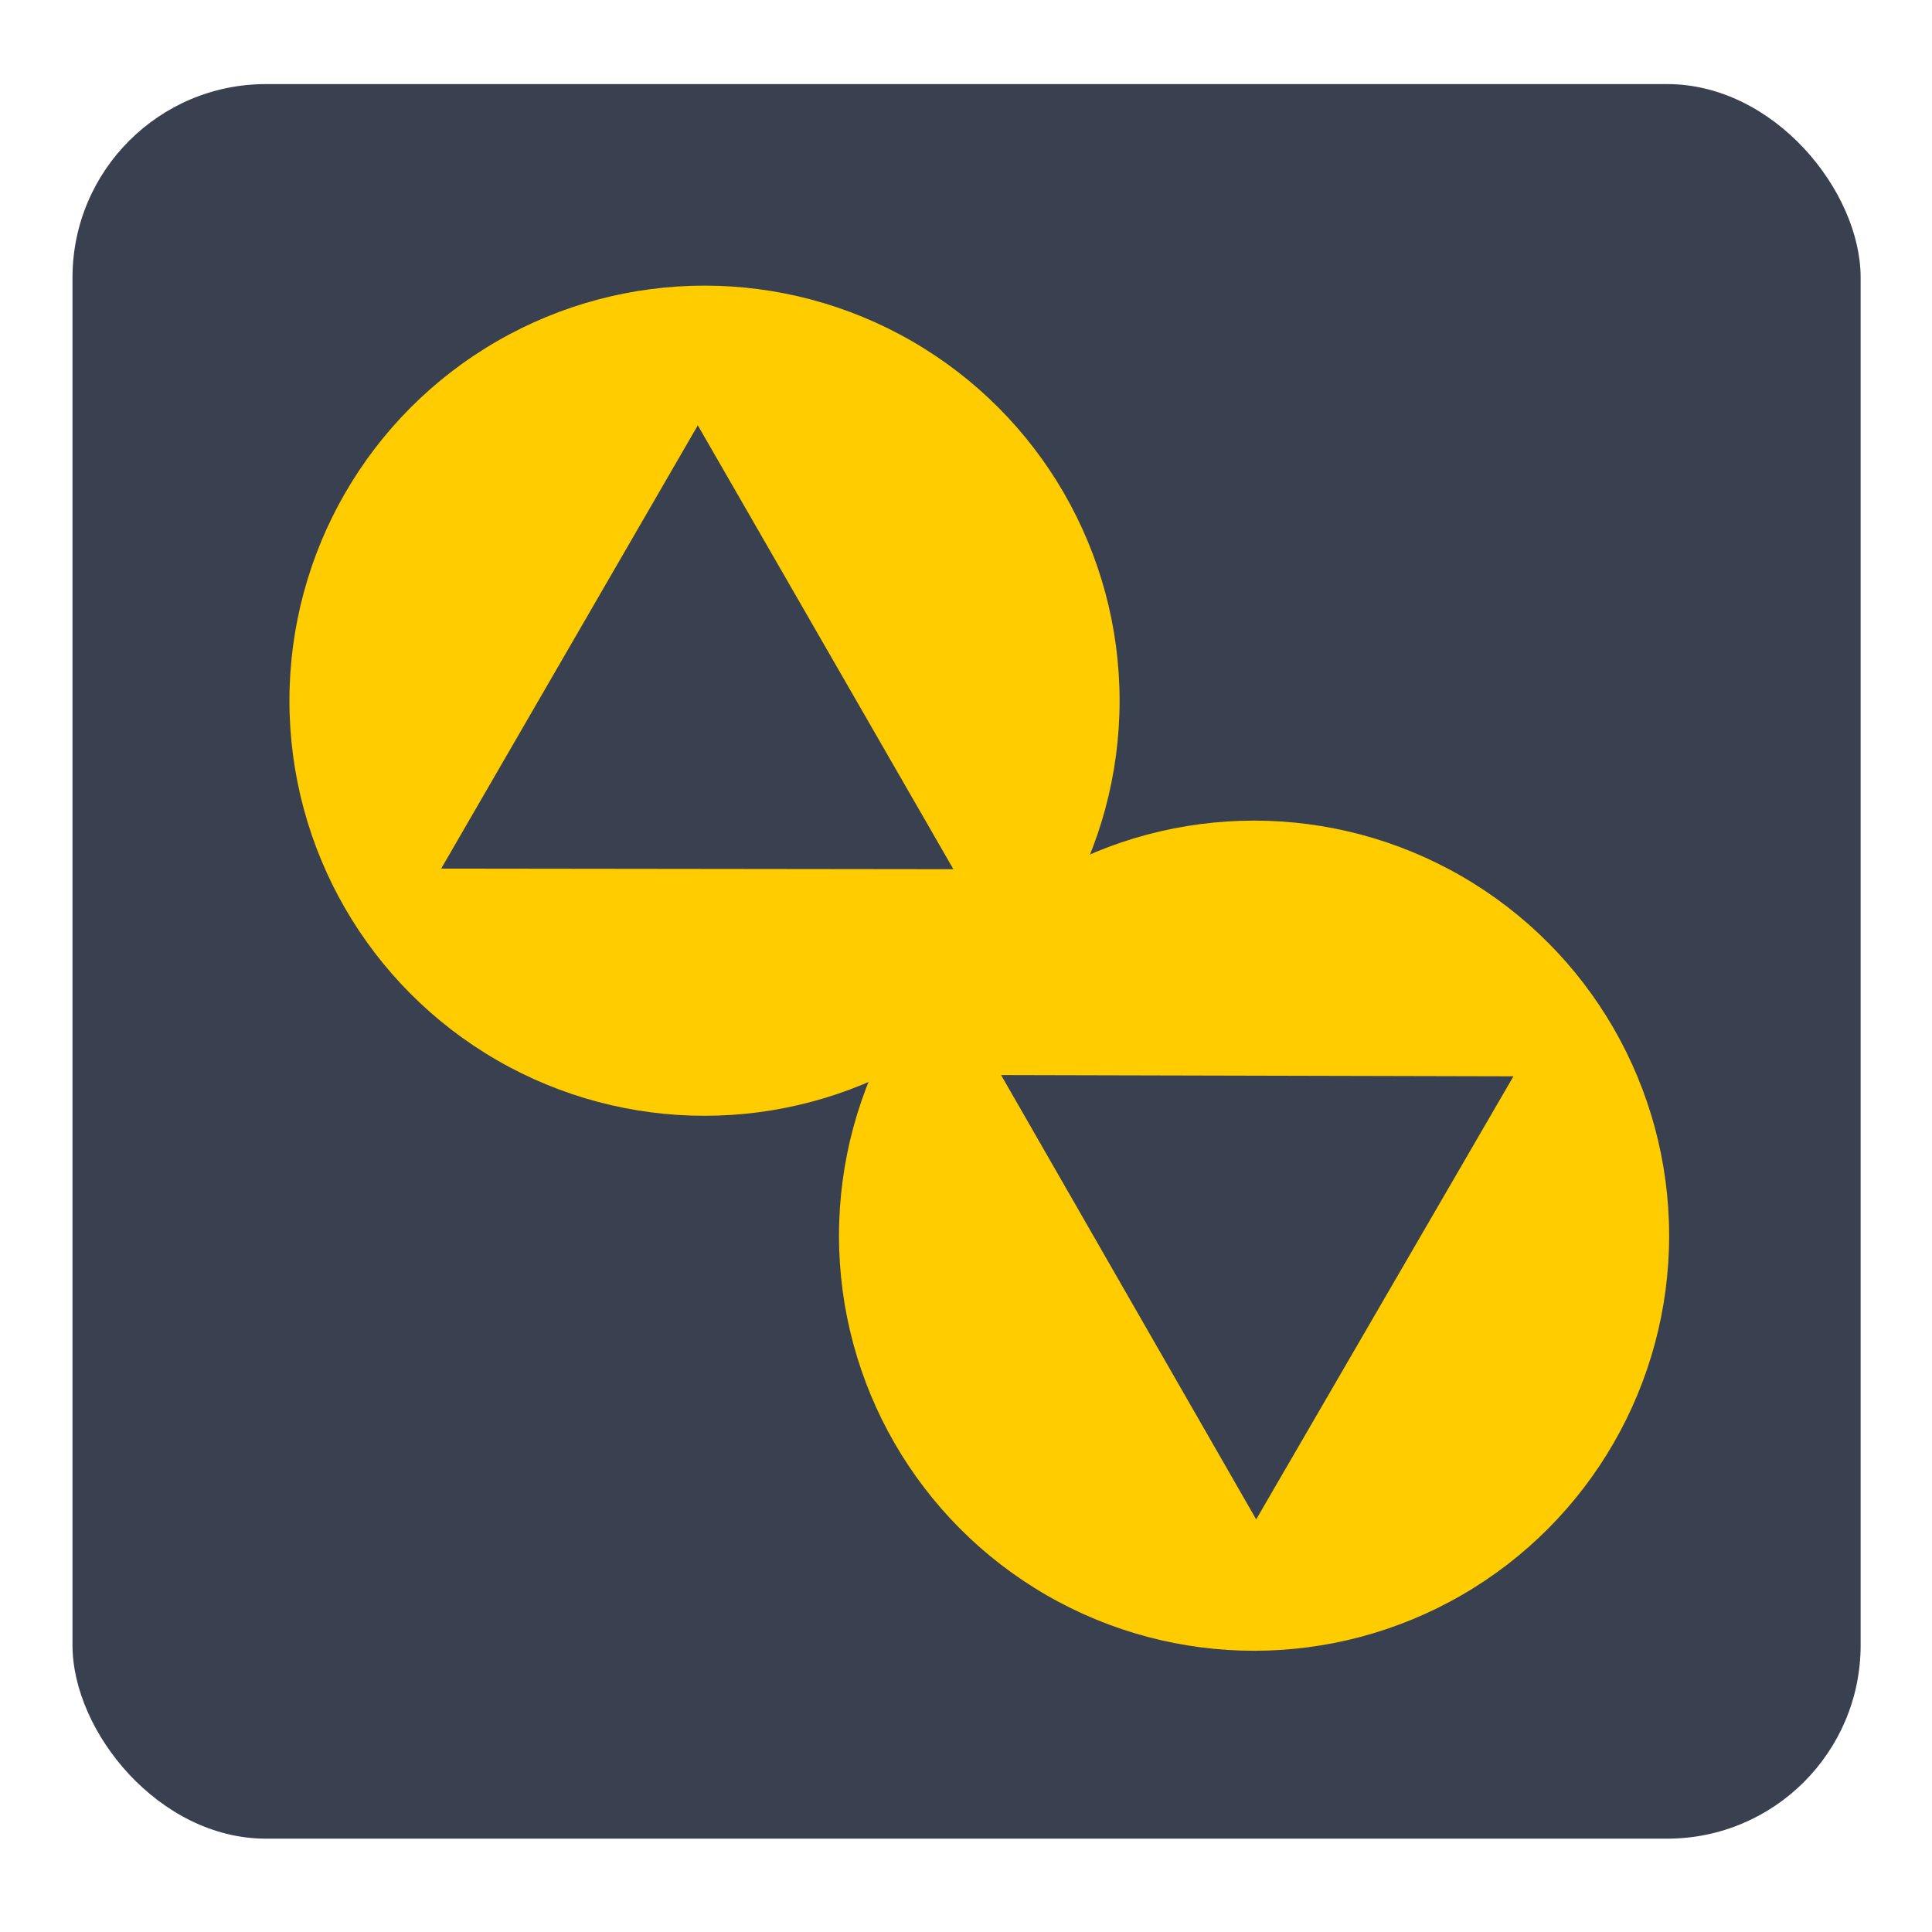 <?xml version="1.0" encoding="UTF-8" standalone="no"?>
<!-- Created with Inkscape (http://www.inkscape.org/) -->

<svg
   xmlns:dc="http://purl.org/dc/elements/1.1/"
   xmlns:cc="http://creativecommons.org/ns#"
   xmlns:rdf="http://www.w3.org/1999/02/22-rdf-syntax-ns#"
   xmlns:svg="http://www.w3.org/2000/svg"
   xmlns="http://www.w3.org/2000/svg"
   xmlns:sodipodi="http://sodipodi.sourceforge.net/DTD/sodipodi-0.dtd"
   xmlns:inkscape="http://www.inkscape.org/namespaces/inkscape"
   id="svg2"
   version="1.1"
   inkscape:version="0.91 r13725"
   width="128"
   height="128"
   sodipodi:docname="subdownloader.svg">
  <defs
     id="defs6" />
  <sodipodi:namedview
     pagecolor="#ffffff"
     bordercolor="#666666"
     borderopacity="1"
     objecttolerance="10"
     gridtolerance="10"
     guidetolerance="10"
     inkscape:pageopacity="0"
     inkscape:pageshadow="2"
     inkscape:window-width="1239"
     inkscape:window-height="678"
     id="namedview4"
     showgrid="false"
     inkscape:zoom="1.84375"
     inkscape:cx="58.235645"
     inkscape:cy="111.30419"
     inkscape:window-x="15"
     inkscape:window-y="37"
     inkscape:window-maximized="0"
     inkscape:current-layer="svg2" />
  <g
     id="g4140">
    <rect
       ry="12.819"
       y="5.571"
       x="4.803"
       height="116.245"
       width="118.469"
       id="rect3007"
       style="fill:#394050;fill-opacity:1;fill-rule:evenodd;stroke:none" />
    <ellipse
       id="path2983"
       style="fill:#ffcc00;fill-opacity:1;fill-rule:evenodd;stroke:none"
       cx="46.676"
       cy="46.424"
       rx="27.5"
       ry="27.5" />
    <ellipse
       id="path2983-7"
       style="fill:#ffcc00;fill-opacity:1;fill-rule:evenodd;stroke:none"
       cx="83.085"
       cy="81.868"
       rx="27.5"
       ry="27.5" />
    <path
       transform="matrix(0.871,0.04,-0.04,0.871,71.645,33.288)"
       inkscape:transform-center-y="-4.8857639"
       inkscape:transform-center-x="0.014217592"
       d="M -8.437,28.286 -47.319,30.025 -29.384,-4.517 z"
       inkscape:randomized="0"
       inkscape:rounded="0"
       inkscape:flatsided="true"
       sodipodi:arg2="1.5261111"
       sodipodi:arg1="0.4789136"
       sodipodi:r2="11.235434"
       sodipodi:r1="22.470869"
       sodipodi:cy="17.931042"
       sodipodi:cx="-28.38015"
       sodipodi:sides="3"
       id="path3007"
       style="fill:#394050;fill-opacity:1;fill-rule:evenodd;stroke:none"
       sodipodi:type="star" />
    <path
       transform="matrix(0.4,0.775,-0.775,0.4,108.522,95.888)"
       inkscape:transform-center-y="4.8797825"
       inkscape:transform-center-x="-0.021124426"
       d="M -8.437,28.286 -47.319,30.025 -29.384,-4.517 z"
       inkscape:randomized="0"
       inkscape:rounded="0"
       inkscape:flatsided="true"
       sodipodi:arg2="1.5261111"
       sodipodi:arg1="0.4789136"
       sodipodi:r2="11.235434"
       sodipodi:r1="22.470869"
       sodipodi:cy="17.931042"
       sodipodi:cx="-28.38015"
       sodipodi:sides="3"
       id="path3007-3"
       style="fill:#394050;fill-opacity:1;fill-rule:evenodd;stroke:none"
       sodipodi:type="star" />
  </g>
</svg>
